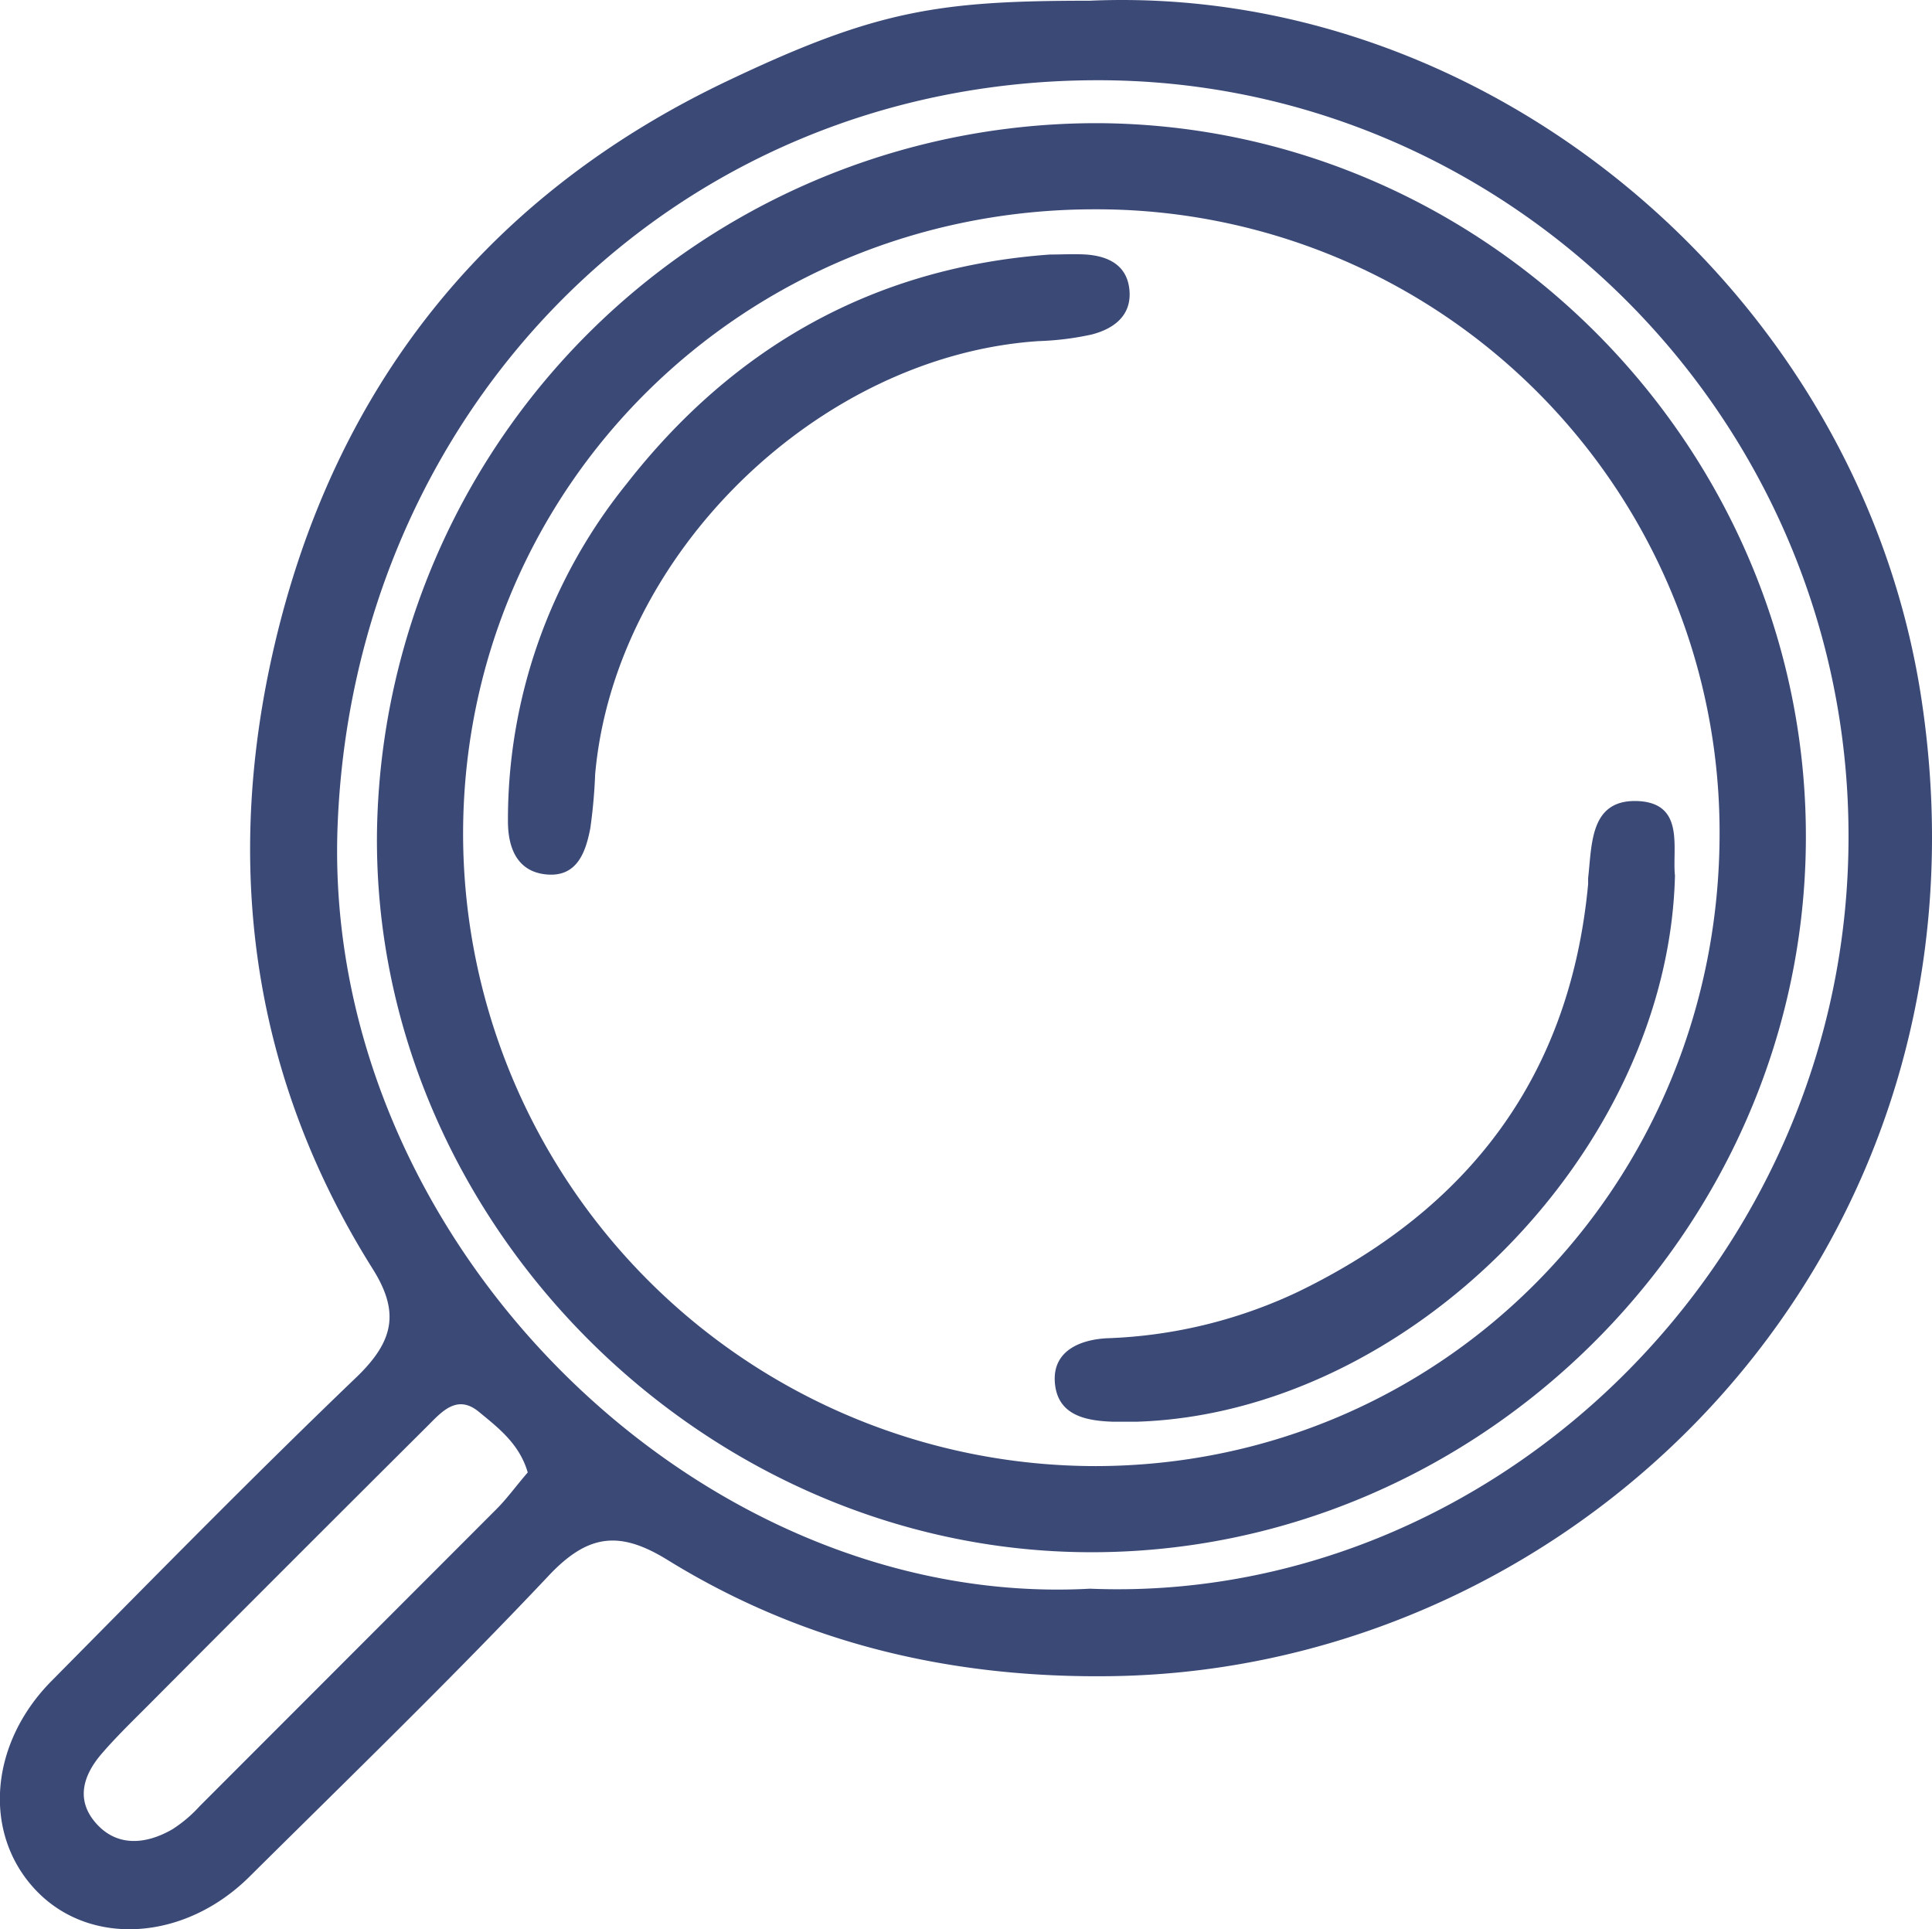 <svg xmlns="http://www.w3.org/2000/svg" viewBox="0 0 161.08 160.84"><defs><style>.cls-1{fill:#3b4977;}</style></defs><g id="Capa_2" data-name="Capa 2"><g id="Capa_1-2" data-name="Capa 1"><path class="cls-1" d="M90.85.06c33.37-1.47,64.28,24.51,69.36,58.28,6.88,45.72-28.06,80.79-67.42,81.4-13.38.21-25.8-2.69-37.14-9.69-3.94-2.43-6.58-2.2-9.87,1.28-8.11,8.6-16.61,16.83-25,25.15C15.34,161.86,7.47,162.3,3,157.6S-.9,145.39,4.3,140.14c8.43-8.52,16.83-17.09,25.49-25.39,3.08-3,3.53-5.41,1.26-9-9.59-15.27-12.22-32-8.71-49.45,4.6-22.74,17.43-39.72,38.6-49.69C73.15.82,78.38.06,90.85.06Zm0,132.39c33.54,1.38,63.32-27.2,63.27-62.76,0-34.85-28.44-63.18-62.89-63-35.23.15-62,27.67-63.1,62.66C27.13,103.61,58.29,134.24,90.89,132.45ZM44,122.76c-.69-2.38-2.45-3.72-4.08-5.06-1.81-1.49-3.09,0-4.25,1.16q-11.5,11.45-23,23c-1.41,1.42-2.85,2.8-4.16,4.31C7,147.91,6.24,150,8,152s4.17,1.78,6.37.51a11.23,11.23,0,0,0,2.28-1.93Q29,138.22,41.38,125.83C42.3,124.91,43.07,123.83,44,122.76Z"/><path class="cls-1" d="M91.82,10.27c32.61.32,59.18,27.59,58.74,60.26-.43,32.41-27.45,59-59.77,58.88S31.11,101.72,31.43,69.48A60,60,0,0,1,91.82,10.27Zm-.55,7.18C62,17.45,38.61,40.6,38.61,69.55a52.77,52.77,0,0,0,52.76,52.68c28.95-.06,52-23.51,52-52.78A51.94,51.94,0,0,0,91.27,17.45Z"/><path class="cls-1" d="M139.65,73c-.56,23-22.23,44.81-44.87,45.53-.67,0-1.33,0-2,0-2.29-.08-4.61-.54-4.83-3.25s2.2-3.61,4.38-3.71a40.4,40.4,0,0,0,15.87-3.86c14.29-6.92,22.71-18,24.21-34,0-.17,0-.34,0-.5.32-2.79.15-6.45,3.93-6.43C140.55,66.83,139.4,70.69,139.65,73Z"/><path class="cls-1" d="M87.55,21.22c1,0,2-.06,3,0,1.81.13,3.35.85,3.6,2.81.28,2.22-1.23,3.37-3.14,3.86a24.28,24.28,0,0,1-4.44.55C68.19,29.67,51.24,46.23,49.62,64.56a44.17,44.17,0,0,1-.4,4.47c-.38,2-1.1,4.13-3.69,3.87-2.43-.24-3.17-2.24-3.18-4.38a44.58,44.58,0,0,1,9.9-28.19C61.17,28.91,72.91,22.27,87.55,21.22Z"/></g></g></svg>